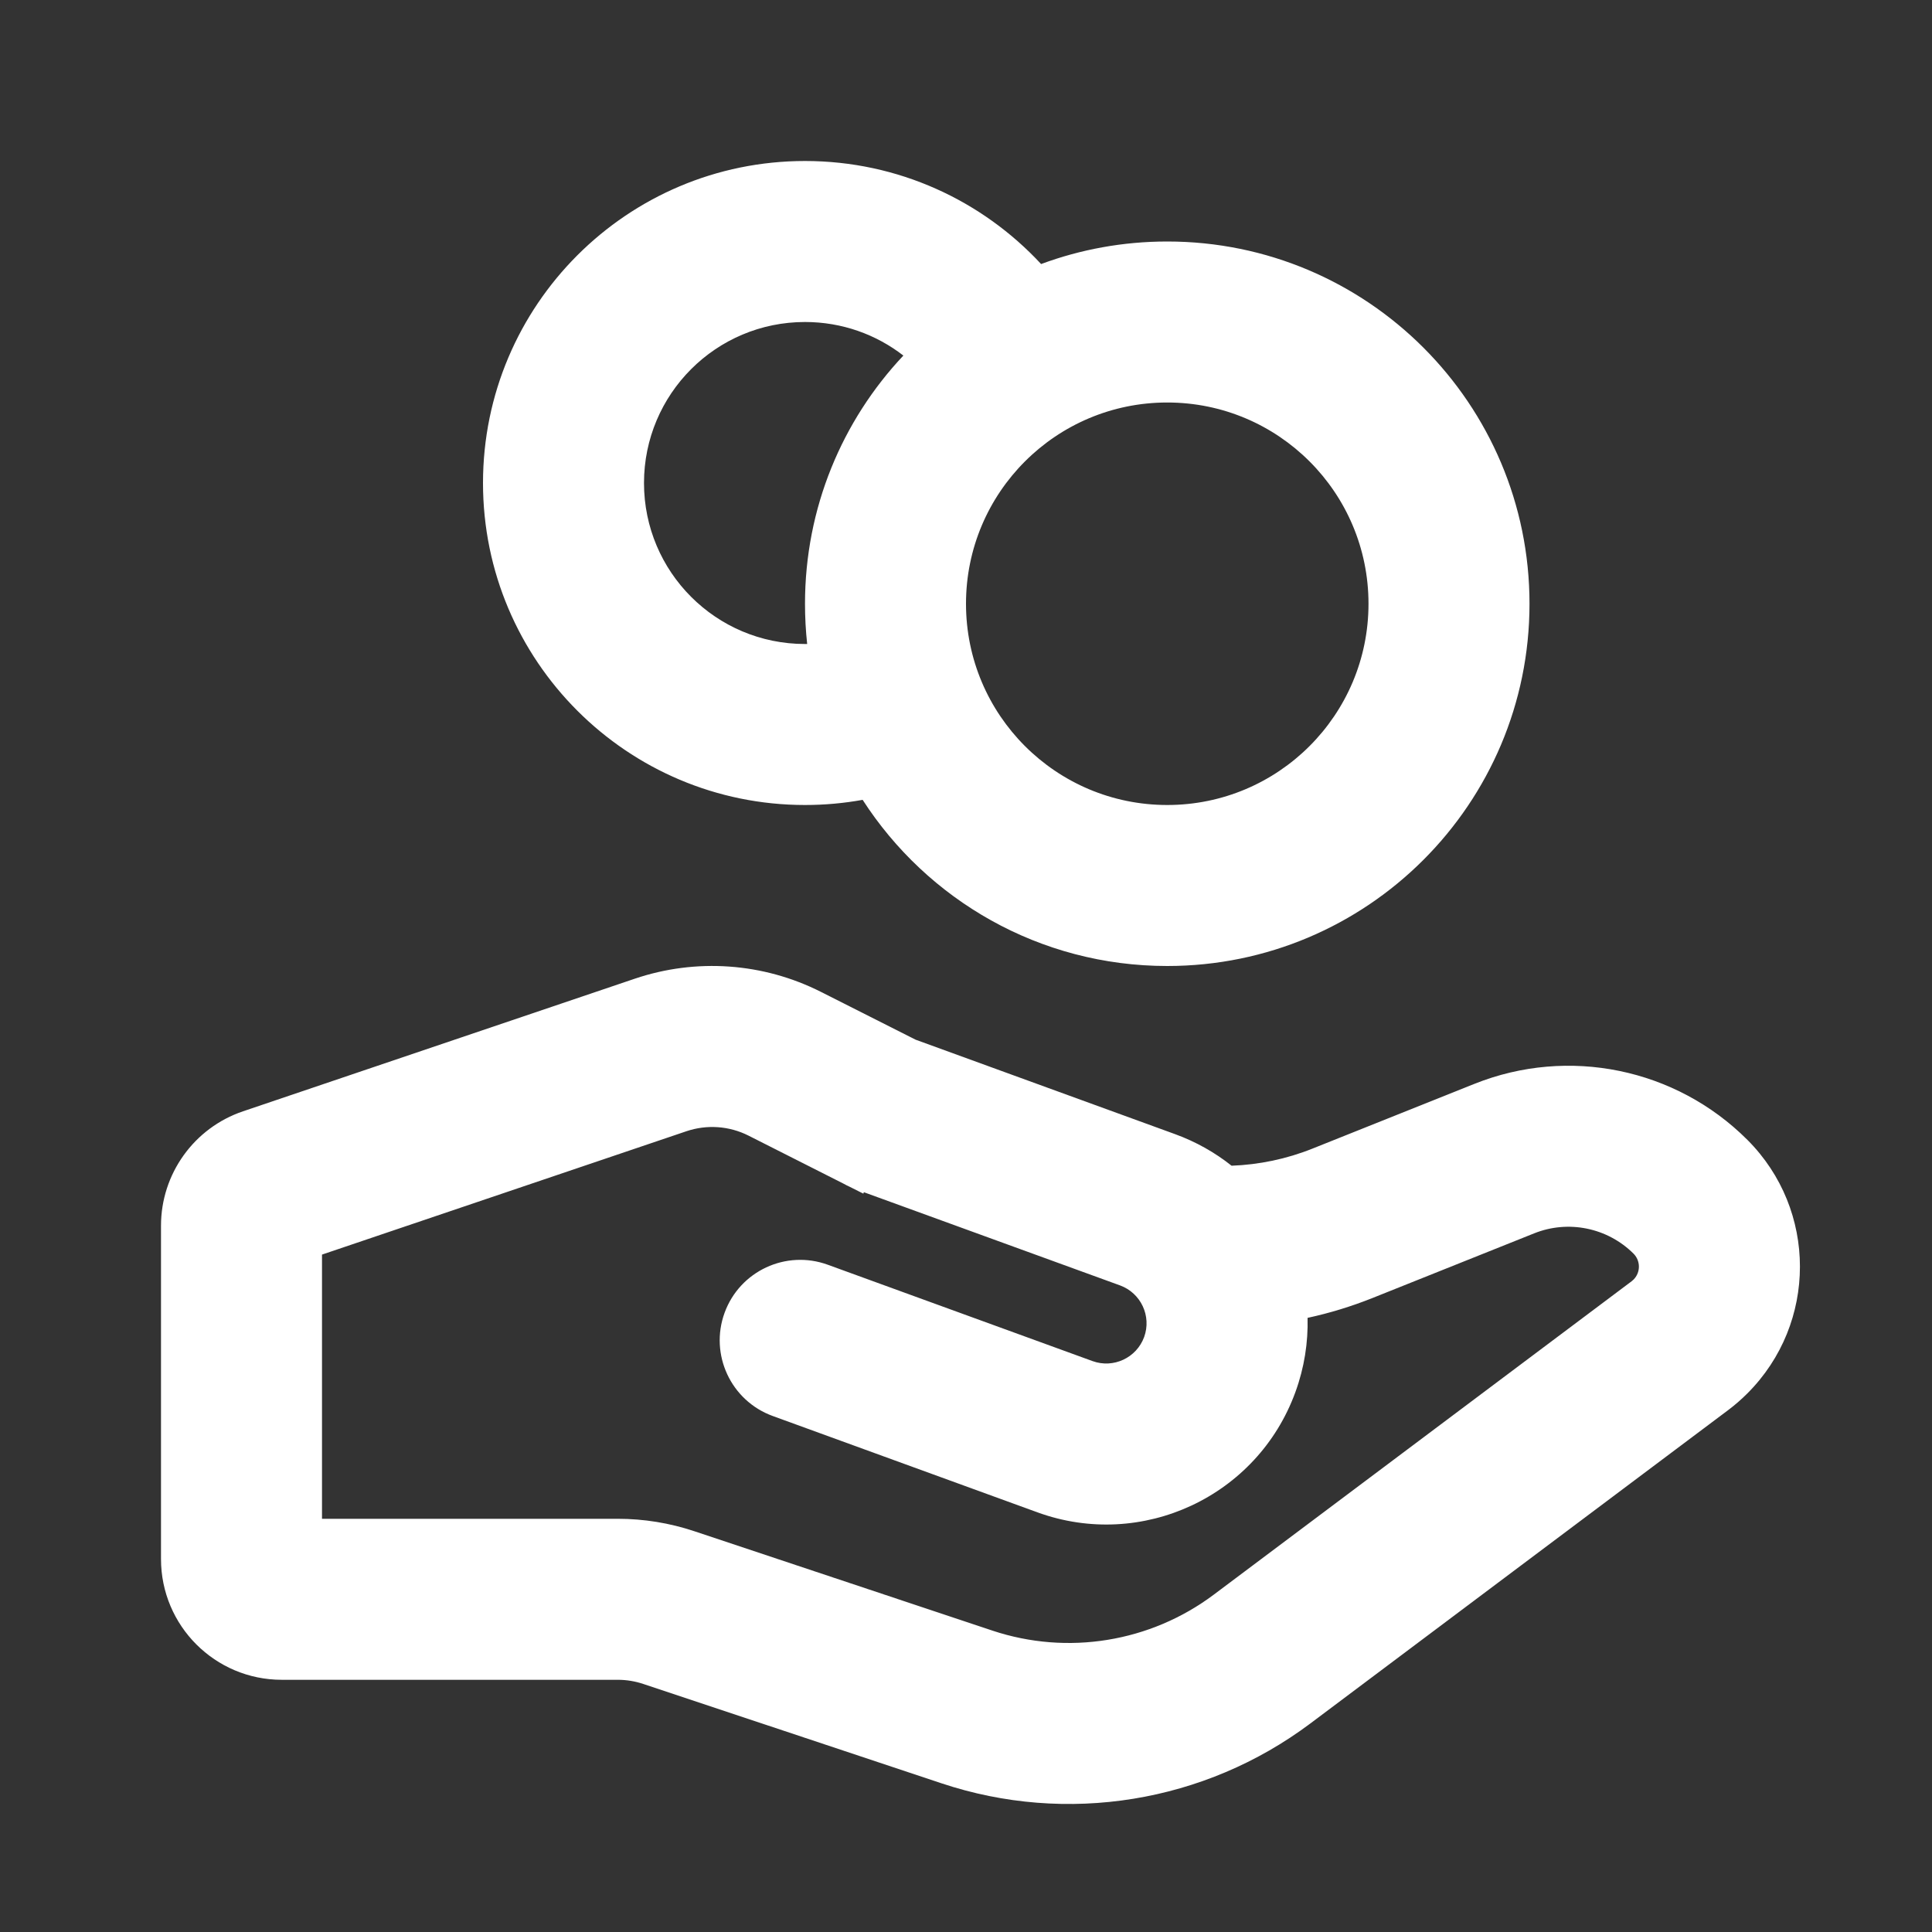 <svg height='100px' width='100px'  fill="#ffffff" xmlns="http://www.w3.org/2000/svg" viewBox="0 0 24 24" x="0px" y="0px"><rect x="0" y="0" width="24" height="24" fill="#333333" stroke="none"/><path fill-rule="evenodd" d="M10.731,14.81 L10.725,14.828 L10.558,14.744 C10.529,14.731 10.5,14.716 10.473,14.701 L9.298,14.107 C9.058,13.986 8.78,13.967 8.526,14.053 L4,15.585 L4,18.867 L7.675,18.867 C7.998,18.867 8.318,18.919 8.624,19.021 L12.328,20.256 C13.262,20.567 14.289,20.4 15.077,19.81 L20.269,15.916 C20.277,15.909 20.285,15.902 20.293,15.895 C20.381,15.806 20.381,15.663 20.293,15.574 C19.969,15.251 19.483,15.151 19.058,15.321 L17.048,16.125 C16.785,16.23 16.516,16.312 16.243,16.371 C16.251,16.676 16.203,16.988 16.092,17.293 C15.62,18.59 14.185,19.259 12.888,18.787 L9.599,17.59 C9.08,17.401 8.812,16.827 9.001,16.308 C9.19,15.789 9.764,15.522 10.283,15.711 L13.572,16.908 C13.831,17.002 14.118,16.868 14.213,16.609 C14.307,16.349 14.173,16.063 13.914,15.968 L10.731,14.81 Z M11.373,12.915 L14.598,14.089 C14.858,14.184 15.093,14.317 15.299,14.481 C15.641,14.468 15.981,14.398 16.305,14.268 L18.316,13.464 C19.484,12.997 20.818,13.271 21.707,14.16 C22.577,15.03 22.577,16.439 21.707,17.309 C21.633,17.383 21.553,17.453 21.469,17.516 L16.277,21.41 C14.964,22.394 13.252,22.672 11.696,22.153 L7.992,20.919 C7.89,20.885 7.783,20.867 7.675,20.867 L3.5,20.867 C2.672,20.867 2,20.196 2,19.367 L2,15.226 C2,14.583 2.41,14.011 3.019,13.805 L7.885,12.158 C8.647,11.9 9.481,11.959 10.199,12.322 L11.373,12.915 Z M12.933,3.28 C13.421,3.099 13.949,3 14.5,3 C16.985,3 19,5.015 19,7.5 C19,9.985 16.985,12 14.5,12 C12.912,12 11.517,11.178 10.716,9.936 C10.484,9.978 10.244,10 10,10 C7.791,10 6,8.209 6,6 C6,3.791 7.791,2 10,2 C11.159,2 12.203,2.493 12.933,3.28 Z M11.222,4.417 C10.884,4.155 10.46,4 10,4 C8.895,4 8,4.895 8,6 C8,7.105 8.895,8 10,8 C10.009,8 10.018,8 10.027,8 C10.009,7.836 10,7.669 10,7.5 C10,6.307 10.464,5.222 11.222,4.417 Z M14.5,10 C15.881,10 17,8.881 17,7.5 C17,6.119 15.881,5 14.5,5 C13.119,5 12,6.119 12,7.5 C12,8.881 13.119,10 14.5,10 Z"></path></svg>